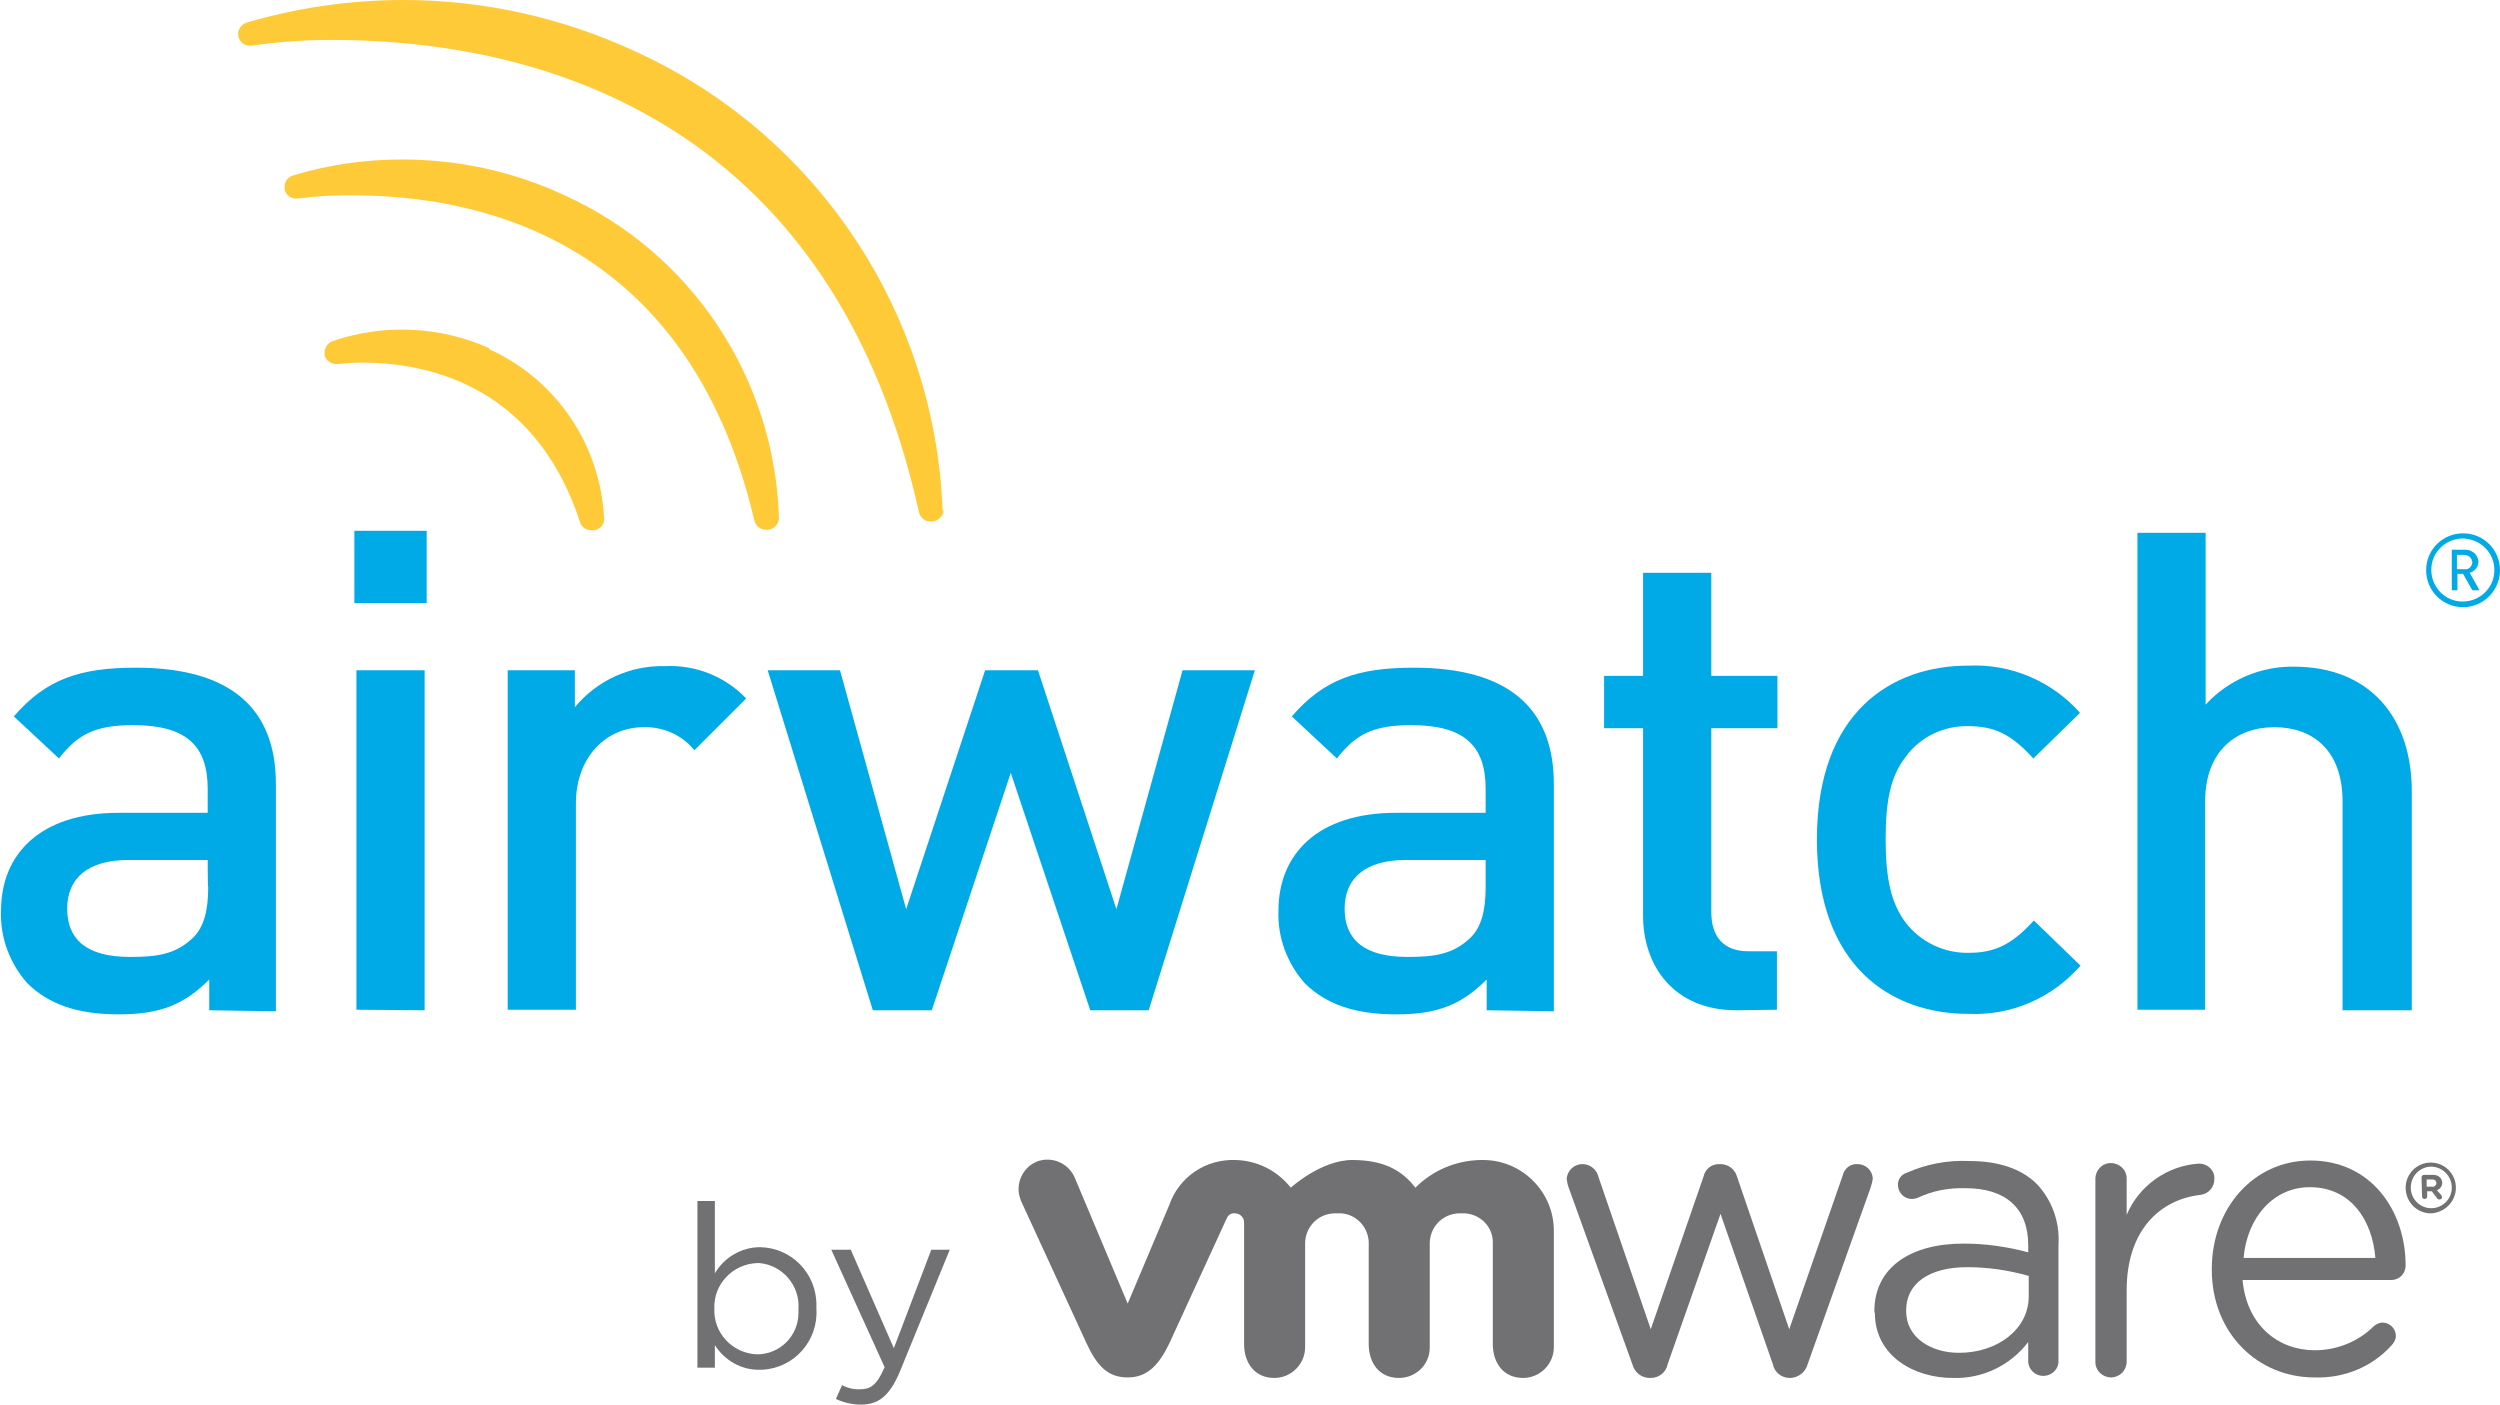 <?xml version="1.0" ?>
<svg xmlns="http://www.w3.org/2000/svg" viewBox="0 0 487.5 273.9">
	<style type="text/css">
		.st0{fill:#717073;}
		.st1{fill:#00AAE7;}
		.st2{fill:#FFCA38;}
	</style>
	<g id="by_vmware">
		<path name="w" class="st0" d="M 318.3,266.0 L 305.9,231.6 C 305.7,231.1 305.6,230.5 305.5,229.9 C 305.6,228.3 306.9,227.0 308.6,227.0 C 310.1,227.0 311.4,228.1 311.7,229.5 L 321.9,259.2 L 332.2,229.4 C 332.5,228.0 333.7,227.0 335.2,227.0 L 335.5,227.0 C 337.0,227.0 338.3,228.0 338.7,229.4 L 348.9,259.2 L 359.3,229.3 C 359.6,227.9 360.8,226.9 362.2,227.0 C 363.8,227.0 365.1,228.2 365.2,229.8 C 365.2,229.8 365.2,229.8 365.2,229.8 C 365.1,230.4 365.0,230.9 364.8,231.5 L 352.5,266.0 C 352.1,267.5 350.8,268.6 349.2,268.7 L 349.0,268.7 C 347.4,268.7 346.0,267.6 345.7,266.0 L 335.5,236.7 L 325.2,266.0 C 324.9,267.6 323.5,268.7 321.9,268.7 L 321.7,268.7 C 320.1,268.7 318.7,267.6 318.3,266.0"/>
		<path name="a" class="st0" d="M 365.5,255.9 L 365.5,255.7 C 365.5,247.1 372.6,242.5 382.9,242.5 C 387.1,242.5 391.4,243.1 395.5,244.2 L 395.5,242.8 C 395.5,235.5 391.0,231.7 383.3,231.7 C 380.0,231.6 376.8,232.2 373.9,233.6 C 373.5,233.7 373.2,233.8 372.8,233.8 C 371.4,233.8 370.2,232.7 370.1,231.2 C 370.0,230.1 370.7,229.0 371.8,228.7 C 375.6,227.0 379.8,226.2 384.0,226.4 C 389.7,226.4 394.2,227.9 397.2,230.9 C 400.2,234.1 401.7,238.4 401.4,242.8 L 401.4,265.3 C 401.5,266.9 400.2,268.2 398.6,268.3 C 398.5,268.3 398.5,268.3 398.4,268.3 C 396.9,268.3 395.6,267.1 395.5,265.6 C 395.5,265.6 395.5,265.5 395.5,265.5 L 395.5,261.7 C 392.0,266.3 386.5,268.9 380.8,268.7 C 373.2,268.7 365.6,264.4 365.6,256.0 M 395.6,252.9 L 395.6,248.8 C 391.7,247.7 387.7,247.1 383.6,247.1 C 376.0,247.1 371.7,250.4 371.7,255.5 L 371.7,255.7 C 371.7,260.8 376.5,263.8 382.0,263.8 C 389.5,263.8 395.6,259.2 395.6,252.8"/>
		<path name="r" class="st0" d="M 408.6,229.9 C 408.6,228.2 409.9,226.8 411.6,226.8 C 413.3,226.8 414.7,228.1 414.7,229.8 C 414.7,229.8 414.7,229.9 414.7,229.9 L 414.7,236.9 C 417.1,231.2 422.6,227.3 428.8,226.9 C 430.4,226.9 431.8,228.1 431.8,229.7 C 431.8,229.8 431.8,229.8 431.8,229.9 C 431.8,231.5 430.7,232.8 429.1,233.0 C 421.2,233.9 414.7,239.9 414.7,251.6 L 414.7,265.5 C 414.7,267.2 413.4,268.5 411.8,268.6 C 411.8,268.6 411.7,268.6 411.7,268.6 C 410.0,268.6 408.6,267.3 408.6,265.6 C 408.6,265.6 408.6,265.5 408.6,265.5 L 408.6,229.9"/>
		<path name="e" class="st0" d="M 451.3,268.6 C 440.3,268.6 431.3,260.0 431.3,247.6 L 431.3,247.4 C 431.3,235.7 439.4,226.3 450.5,226.3 C 462.4,226.3 469.1,236.1 469.1,246.8 C 469.1,248.3 467.9,249.6 466.3,249.6 L 437.3,249.6 C 438.1,258.4 444.2,263.3 451.4,263.3 C 455.7,263.3 459.9,261.6 462.9,258.6 C 463.4,258.2 464.0,257.9 464.6,257.9 C 466.0,257.9 467.2,259.1 467.2,260.5 C 467.2,261.2 466.8,261.9 466.3,262.4 C 462.5,266.6 457.0,268.8 451.3,268.6 M 463.2,245.3 C 462.6,237.9 458.4,231.5 450.4,231.5 C 443.4,231.5 438.2,237.3 437.5,245.3 L 463.3,245.3 L 463.2,245.3"/>
		<path name="vm" class="st0" d="M 209.6,229.7 C 208.4,226.8 205.1,225.4 202.2,226.5 C 199.3,227.7 197.9,231.0 199.0,233.9 C 199.1,234.1 199.1,234.2 199.2,234.4 L 211.9,262.0 C 213.9,266.3 216.0,268.6 219.9,268.6 C 223.8,268.6 226.0,266.1 228.0,262.0 C 228.0,262.0 239.1,237.8 239.2,237.6 C 239.5,236.9 240.1,236.5 240.8,236.6 C 241.8,236.6 242.6,237.4 242.6,238.4 L 242.6,238.4 L 242.6,262.1 C 242.6,265.7 244.6,268.7 248.5,268.7 C 251.8,268.7 254.5,266.0 254.5,262.7 C 254.5,262.5 254.5,262.3 254.5,262.1 L 254.5,242.7 C 254.4,239.4 256.9,236.7 260.2,236.6 C 260.4,236.6 260.6,236.6 260.8,236.6 C 264.0,236.4 266.7,238.9 266.9,242.1 C 266.9,242.3 266.9,242.5 266.9,242.7 L 266.9,262.1 C 266.9,265.7 268.9,268.7 272.8,268.7 C 276.1,268.7 278.8,266.1 278.8,262.8 C 278.8,262.6 278.8,262.3 278.8,262.1 L 278.8,242.7 C 278.7,239.4 281.2,236.7 284.5,236.6 C 284.7,236.6 284.9,236.6 285.1,236.6 C 288.3,236.5 291.0,238.9 291.1,242.1 C 291.1,242.3 291.1,242.5 291.1,242.7 L 291.1,262.1 C 291.1,265.7 293.1,268.7 297.0,268.7 C 300.3,268.7 303.0,266.0 303.0,262.7 C 303.0,262.5 303.0,262.3 303.0,262.1 L 303.0,240.0 C 303.0,232.4 296.8,226.2 289.2,226.2 C 289.0,226.2 288.8,226.2 288.7,226.2 C 283.9,226.3 279.4,228.2 276.0,231.6 C 273.4,228.2 269.8,226.2 263.7,226.2 C 257.6,226.2 251.7,231.6 251.7,231.6 C 249.1,228.3 245.2,226.3 240.9,226.2 C 235.1,226.0 229.9,229.5 228.0,235.0 L 219.9,254.2 L 209.6,229.7"/>
		<path name="b" class="st0" d="M 139.4,262.3 L 139.4,266.7 L 136.0,266.7 L 136.0,234.2 L 139.4,234.2 L 139.4,248.3 C 141.2,245.2 144.6,243.2 148.2,243.2 C 154.4,243.3 159.3,248.4 159.2,254.6 C 159.2,254.8 159.2,255.0 159.2,255.2 L 159.2,255.2 C 159.6,261.4 154.9,266.8 148.6,267.1 C 148.5,267.1 148.3,267.1 148.2,267.1 C 144.6,267.2 141.3,265.3 139.4,262.3 M 155.7,255.2 L 155.7,255.2 C 156.0,250.7 152.6,246.7 148.1,246.3 C 147.9,246.3 147.8,246.3 147.6,246.3 C 142.9,246.5 139.1,250.4 139.3,255.2 L 139.3,255.2 C 139.1,259.9 142.8,263.9 147.6,264.1 C 147.6,264.1 147.6,264.1 147.6,264.1 C 152.1,264.1 155.7,260.5 155.7,256.0 C 155.7,255.8 155.7,255.5 155.7,255.2"/>
		<path name="y" class="st0" d="M 181.6,243.7 L 185.2,243.7 L 175.5,267.4 C 173.5,272.2 171.3,273.9 167.9,273.9 C 166.2,273.9 164.5,273.5 163.0,272.8 L 164.2,270.1 C 165.3,270.7 166.6,271.0 167.8,270.9 C 170.0,270.9 171.1,269.8 172.5,266.6 L 162.1,243.7 L 165.9,243.7 L 174.3,262.9 L 181.6,243.7"/>
		<path name="reg_circle" class="st0" d="M 469.1,231.6 L 469.1,231.6 C 469.1,228.9 471.3,226.7 474.0,226.7 C 476.7,226.7 478.9,228.9 478.9,231.6 L 478.9,231.6 C 478.9,234.3 476.7,236.5 474.0,236.6 C 471.3,236.6 469.1,234.4 469.1,231.6 C 469.1,231.6 469.1,231.6 469.1,231.6 M 478.1,231.6 L 478.1,231.6 C 478.1,229.4 476.4,227.6 474.2,227.5 C 474.2,227.5 474.2,227.5 474.1,227.5 C 471.9,227.5 470.1,229.3 470.1,231.6 C 470.1,231.6 470.1,231.6 470.1,231.6 L 470.1,231.6 C 470.1,233.8 471.9,235.6 474.1,235.6 C 476.3,235.6 478.1,233.8 478.1,231.6"/>
		<path name="reg_r" class="st0" d="M 472.2,229.6 C 472.2,229.3 472.4,229.1 472.7,229.1 C 472.7,229.1 472.7,229.1 472.7,229.1 L 474.4,229.1 C 474.9,229.1 475.4,229.2 475.8,229.6 C 476.4,230.2 476.4,231.2 475.7,231.8 C 475.6,231.9 475.4,232.0 475.2,232.1 L 476.0,233.0 C 476.1,233.1 476.2,233.3 476.2,233.4 C 476.2,233.7 476.0,233.9 475.7,233.9 C 475.7,233.9 475.7,233.9 475.7,233.9 C 475.5,233.9 475.3,233.8 475.2,233.6 L 474.2,232.3 L 473.3,232.3 L 473.3,233.3 C 473.3,233.6 473.1,233.8 472.8,233.8 C 472.8,233.8 472.8,233.8 472.8,233.8 C 472.5,233.8 472.3,233.6 472.3,233.3 C 472.3,233.3 472.3,233.3 472.3,233.3 L 472.2,229.6 L 472.2,229.6 M 474.3,231.4 C 474.7,231.5 475.0,231.2 475.1,230.8 C 475.1,230.8 475.1,230.7 475.1,230.7 L 475.1,230.7 C 475.1,230.3 474.8,230.0 474.4,230.0 C 474.4,230.0 474.3,230.0 474.3,230.0 L 473.2,230.0 L 473.2,231.4 L 474.3,231.4 L 474.3,231.4"/>
	</g>
	<g id="airwatch">
		<path class="st1" name="a1" d="M 40.8,197.0 L 40.8,191.0 C 36.0,195.8 31.4,197.8 23.2,197.8 C 15.0,197.8 9.5,195.8 5.4,191.8 C 1.9,187.9 0.0,182.8 0.2,177.6 C 0.2,166.5 7.9,158.5 23.1,158.5 L 40.5,158.5 L 40.5,153.8 C 40.5,145.4 36.3,141.4 26.0,141.4 C 18.7,141.4 15.2,143.1 11.5,147.9 L 2.7,139.7 C 9.0,132.4 15.6,130.2 26.5,130.2 C 44.7,130.2 53.8,137.9 53.8,152.9 L 53.8,197.2 L 40.8,197.0 L 40.8,197.0 M 40.5,167.7 L 25.0,167.7 C 17.2,167.7 13.1,171.2 13.1,177.2 C 13.1,183.2 16.9,186.6 25.3,186.6 C 30.4,186.6 34.2,186.2 37.7,182.8 C 39.7,180.8 40.6,177.7 40.6,173.0 C 40.5,173.1 40.5,167.7 40.5,167.7"/>
		<path class="st1" name="i" d="M 69.1,117.6 L 69.1,103.5 L 83.2,103.5 L 83.2,117.6 L 69.1,117.6 M 69.5,196.9 L 69.5,130.7 L 82.8,130.7 L 82.8,197.0 L 69.5,196.9 L 69.5,196.9"/>
		<path class="st1" name="r" d="M 135.4,146.3 C 133.0,143.3 129.3,141.7 125.5,141.8 C 118.3,141.8 112.3,147.5 112.3,156.7 L 112.3,196.9 L 99.0,196.9 L 99.0,130.7 L 112.1,130.7 L 112.1,137.9 C 116.4,132.7 122.9,129.7 129.7,129.9 C 135.6,129.6 141.4,131.9 145.5,136.2 L 135.4,146.3"/>
		<path class="st1" name="w" d="M 224.0,197.0 L 212.6,197.0 L 197.1,150.7 L 181.7,197.0 L 170.2,197.0 L 149.7,130.7 L 163.8,130.7 L 176.7,177.3 L 192.1,130.7 L 202.4,130.7 L 217.7,177.3 L 230.6,130.7 L 244.7,130.7 L 224.0,197.0"/>
		<path class="st1" name="a2" d="M 289.9,197.0 L 289.9,191.0 C 285.1,195.8 280.5,197.8 272.3,197.8 C 264.1,197.8 258.6,195.8 254.5,191.8 C 251.0,187.9 249.1,182.8 249.3,177.6 C 249.3,166.5 257.0,158.5 272.2,158.5 L 289.7,158.5 L 289.7,153.8 C 289.7,145.4 285.5,141.4 275.2,141.4 C 267.9,141.4 264.4,143.1 260.7,147.9 L 251.9,139.7 C 258.2,132.4 264.8,130.2 275.7,130.2 C 293.9,130.2 303.0,137.9 303.0,152.9 L 303.0,197.2 L 289.9,197.0 L 289.9,197.0 M 289.6,167.7 L 274.1,167.7 C 266.3,167.7 262.2,171.2 262.2,177.2 C 262.2,183.2 266.0,186.6 274.4,186.6 C 279.5,186.6 283.3,186.2 286.8,182.8 C 288.8,180.8 289.7,177.7 289.7,173.0 L 289.7,167.7 L 289.6,167.7"/>
		<path class="st1" name="t" d="M 338.6,197.0 C 326.2,197.0 320.4,188.1 320.4,178.6 L 320.4,142.0 L 312.8,142.0 L 312.8,131.8 L 320.4,131.8 L 320.4,111.7 L 333.7,111.7 L 333.7,131.8 L 346.6,131.8 L 346.6,142.0 L 333.7,142.0 L 333.7,177.8 C 333.7,182.6 336.0,185.5 341.0,185.5 L 346.5,185.5 L 346.5,196.9 L 338.6,197.0 L 338.6,197.0"/>
		<path class="st1" name="c" d="M 383.8,197.7 C 368.9,197.7 354.3,188.6 354.3,163.7 C 354.3,138.8 368.9,129.8 383.8,129.8 C 392.1,129.4 400.1,132.8 405.6,139.0 L 396.5,147.9 C 392.3,143.3 389.1,141.6 383.8,141.6 C 379.0,141.5 374.4,143.7 371.6,147.6 C 368.7,151.3 367.7,156.0 367.7,163.7 C 367.7,171.4 368.8,176.2 371.6,179.9 C 374.5,183.7 379.1,185.9 383.9,185.8 C 389.1,185.8 392.4,184.1 396.6,179.5 L 405.7,188.3 C 400.2,194.6 392.2,198.1 383.8,197.7"/>
		<path class="st1" name="h" d="M 456.8,197.0 L 456.8,156.3 C 456.8,146.2 450.9,141.8 443.5,141.8 C 436.1,141.8 430.0,146.4 430.0,156.3 L 430.0,196.9 L 416.8,196.9 L 416.8,103.9 L 430.1,103.9 L 430.1,137.4 C 434.5,132.6 440.8,129.9 447.3,130.0 C 462.1,130.0 470.3,139.9 470.3,154.3 L 470.3,197.0 L 457.0,197.0 L 456.8,197.0"/>
		<path class="st1" name="reg" d="M 480.3,118.4 C 476.3,118.4 473.1,115.2 473.1,111.2 C 473.1,107.2 476.3,104.0 480.3,104.0 C 484.3,104.0 487.5,107.2 487.5,111.2 C 487.5,115.1 484.3,118.4 480.3,118.4 C 480.3,118.4 480.3,118.4 480.3,118.4 M 480.3,105.0 C 476.9,105.0 474.1,107.7 474.1,111.1 C 474.1,114.5 476.8,117.3 480.2,117.3 C 483.6,117.3 486.4,114.6 486.4,111.2 C 486.4,111.2 486.4,111.1 486.4,111.1 C 486.4,107.8 483.7,105.1 480.3,105.0 L 480.3,105.0 M 482.1,115.1 L 480.3,111.9 L 479.2,111.9 L 479.2,115.1 L 478.1,115.1 L 478.1,107.2 L 480.8,107.2 C 482.1,107.2 483.2,108.2 483.3,109.5 C 483.3,109.5 483.3,109.5 483.3,109.5 C 483.3,110.5 482.6,111.4 481.6,111.7 L 483.5,115.1 L 482.1,115.1 L 482.1,115.1 M 480.5,108.2 L 479.1,108.2 L 479.1,111.0 L 480.6,111.0 C 481.4,111.1 482.0,110.5 482.1,109.7 C 482.1,109.7 482.1,109.6 482.1,109.6 C 482.0,108.8 481.4,108.2 480.5,108.2 C 480.6,108.2 480.6,108.2 480.5,108.2 L 480.5,108.2"/>
	</g>
	<path id="arches" class="st2" d="M 183.8,99.4 C 182.3,60.6 159.0,25.9 123.6,9.9 C 109.5,3.4 94.2,0.0 78.7,0.0 C 68.3,0.0 58.0,1.5 48.1,4.4 C 46.9,4.8 46.2,6.0 46.5,7.2 C 46.8,8.2 47.7,9.0 48.8,8.9 L 49.1,8.9 C 54.7,8.1 60.3,7.7 66.0,7.8 C 97.1,8.0 161.0,17.7 179.2,99.9 C 179.5,101.0 180.4,101.7 181.5,101.7 L 181.8,101.7 C 182.9,101.6 183.9,100.7 184.0,99.5 L 183.8,99.4 L 183.8,99.4 M 109.9,38.0 C 100.0,33.4 89.3,31.1 78.4,31.1 C 71.2,31.1 64.1,32.1 57.2,34.2 C 56.2,34.5 55.5,35.3 55.5,36.4 C 55.5,36.6 55.5,36.8 55.5,37.0 C 55.8,38.0 56.7,38.8 57.8,38.7 L 58.2,38.7 C 62.0,38.2 65.8,38.0 69.7,38.1 C 90.8,38.3 133.8,44.8 147.1,101.5 C 147.4,102.6 148.3,103.3 149.4,103.3 L 149.7,103.3 C 150.9,103.2 151.8,102.3 151.9,101.1 L 151.9,101.1 L 151.9,101.1 C 151.1,73.7 134.8,49.2 109.9,38.0 M 95.4,67.9 C 85.8,63.6 74.9,63.1 64.9,66.5 C 64.0,66.8 63.3,67.7 63.3,68.7 C 63.3,68.9 63.3,69.1 63.3,69.3 C 63.6,70.3 64.5,71.0 65.6,71.0 L 65.9,71.0 C 67.6,70.8 69.2,70.7 70.9,70.7 C 81.3,70.8 103.9,73.7 113.1,101.8 C 113.4,102.8 114.3,103.4 115.4,103.4 L 115.9,103.4 C 116.9,103.2 117.6,102.5 117.8,101.6 L 117.8,101.1 C 117.1,86.8 108.5,74.0 95.4,68.1"/>
</svg>
